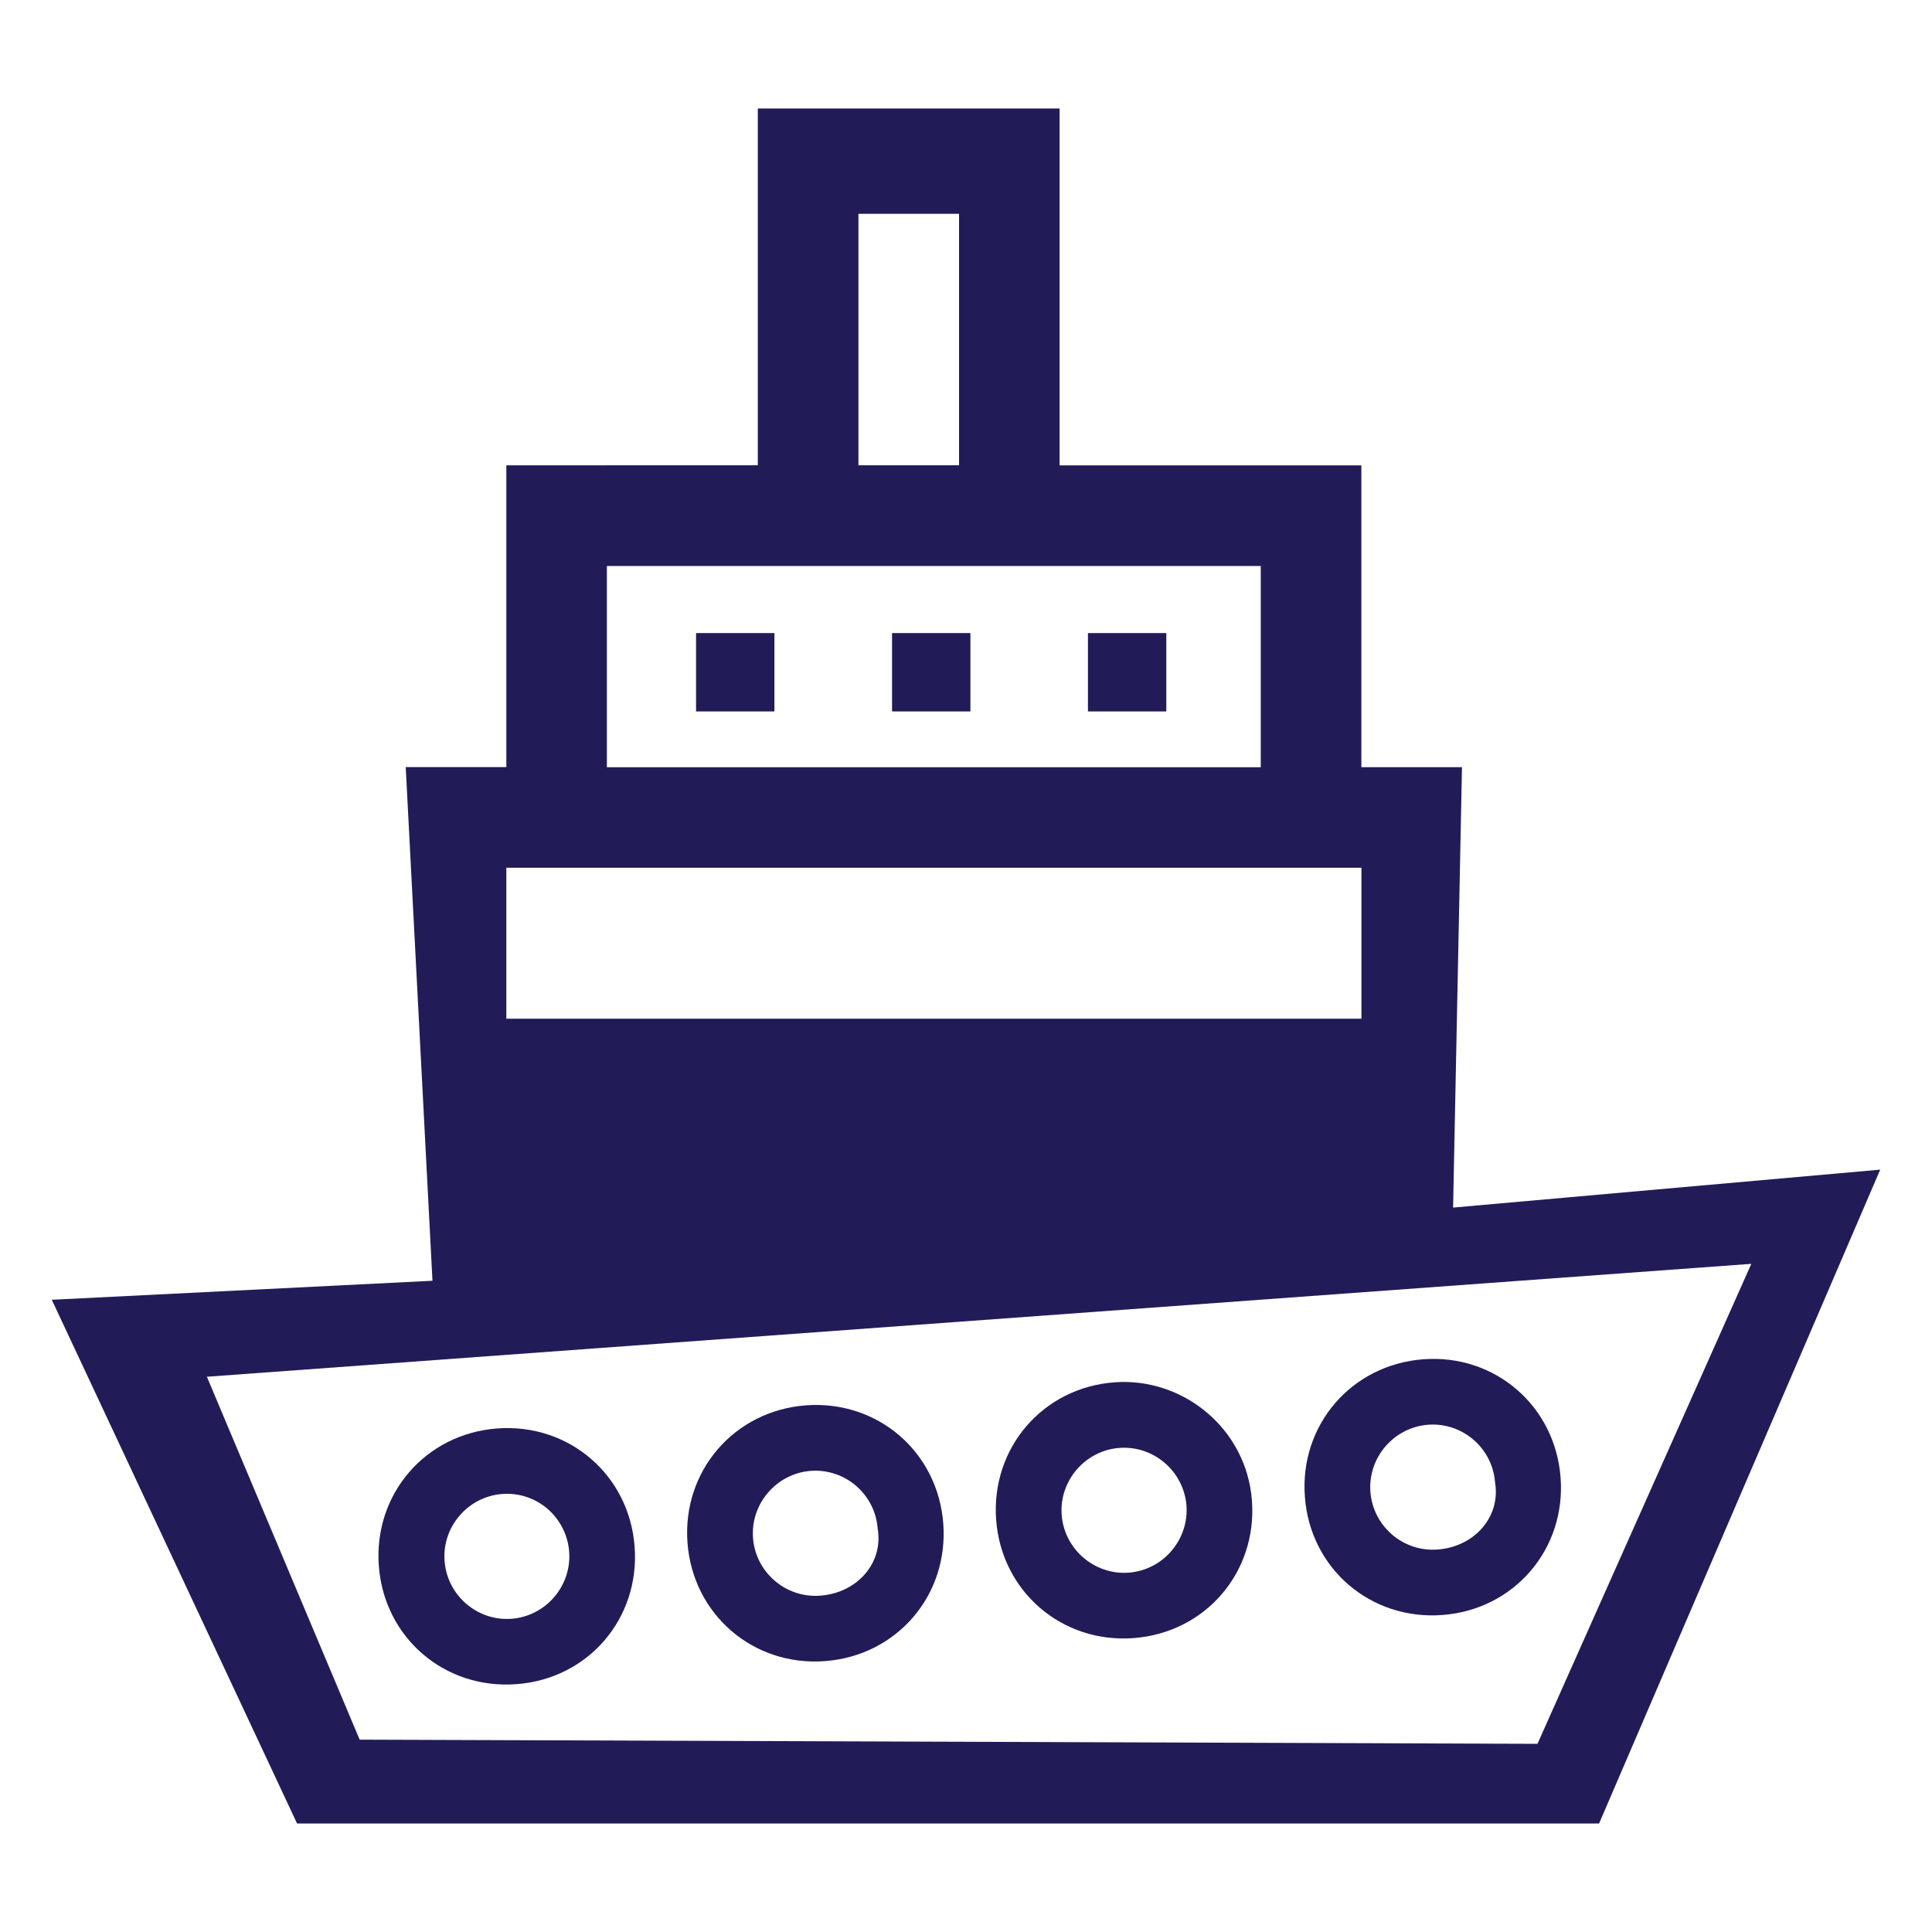 <?xml version="1.0" encoding="utf-8"?>
<!-- Generator: Adobe Illustrator 17.0.0, SVG Export Plug-In . SVG Version: 6.00 Build 0)  -->
<!DOCTYPE svg PUBLIC "-//W3C//DTD SVG 1.1//EN" "http://www.w3.org/Graphics/SVG/1.1/DTD/svg11.dtd">
<svg version="1.1" id="Layer_1" xmlns="http://www.w3.org/2000/svg" xmlns:xlink="http://www.w3.org/1999/xlink" x="0px" y="0px"
	 width="25px" height="25px" viewBox="0 0 25 25" enable-background="new 0 0 25 25" xml:space="preserve">
<g>
	<g>
		<rect x="9.007" y="8.192" fill="#211C58" width="1.014" height="1.014"/>
		<rect x="11.543" y="8.192" fill="#211C58" width="1.014" height="1.014"/>
		<rect x="14.078" y="8.192" fill="#211C58" width="1.014" height="1.014"/>
		<path fill="#211C58" d="M6.434,18.484c-0.93,0.07-1.601,0.85-1.532,1.779c0.069,0.928,0.85,1.6,1.78,1.53
			c0.929-0.068,1.6-0.849,1.53-1.778C8.144,19.087,7.363,18.415,6.434,18.484z M6.619,20.947C6.175,20.98,5.786,20.643,5.753,20.2
			c-0.035-0.444,0.304-0.835,0.746-0.868c0.447-0.034,0.832,0.303,0.866,0.747C7.398,20.522,7.063,20.913,6.619,20.947z"/>
		<path fill="#211C58" d="M10.428,18.185c-0.928,0.07-1.601,0.85-1.532,1.779c0.07,0.928,0.851,1.6,1.778,1.531
			c0.931-0.07,1.601-0.85,1.532-1.778C12.137,18.788,11.358,18.116,10.428,18.185z M10.612,20.648
			c-0.445,0.033-0.835-0.303-0.868-0.747c-0.033-0.444,0.305-0.834,0.746-0.868c0.447-0.033,0.834,0.303,0.867,0.747
			C11.433,20.221,11.097,20.612,10.612,20.648z"/>
		<path fill="#211C58" d="M14.421,17.887c-0.928,0.069-1.599,0.85-1.531,1.779c0.069,0.928,0.851,1.6,1.777,1.531
			c0.93-0.069,1.602-0.85,1.533-1.778C16.132,18.489,15.31,17.821,14.421,17.887z M14.606,20.35
			c-0.444,0.033-0.834-0.303-0.868-0.747c-0.033-0.443,0.305-0.834,0.747-0.867c0.445-0.033,0.833,0.304,0.868,0.746
			C15.385,19.925,15.05,20.316,14.606,20.35z"/>
		<path fill="#211C58" d="M18.417,17.589c-0.929,0.07-1.602,0.851-1.532,1.779c0.068,0.928,0.849,1.6,1.779,1.53
			c0.928-0.069,1.6-0.85,1.53-1.778S19.344,17.519,18.417,17.589z M18.601,20.051c-0.447,0.033-0.835-0.304-0.868-0.747
			c-0.033-0.444,0.303-0.834,0.747-0.868c0.445-0.033,0.833,0.303,0.866,0.747C19.42,19.624,19.084,20.015,18.601,20.051z"/>
	</g>
	<path fill="#211C58" d="M18.803,15.626l0.115-5.699h-1.302V6.022h-3.905V1.404H9.806v4.617H6.552v3.905H5.25l0.346,6.647
		L0.67,16.819l3.174,6.777h0.712H19.98h0.712l3.638-8.461L18.803,15.626z M11.108,2.767h1.302v3.254h-1.302V2.767z M7.853,7.324
		h8.461v2.604H7.853V7.324z M6.552,11.229h11.065v1.953H6.552V11.229z M19.895,22.565L4.654,22.511l-1.977-4.696l19.985-1.461
		L19.895,22.565z"/>
</g>
</svg>
